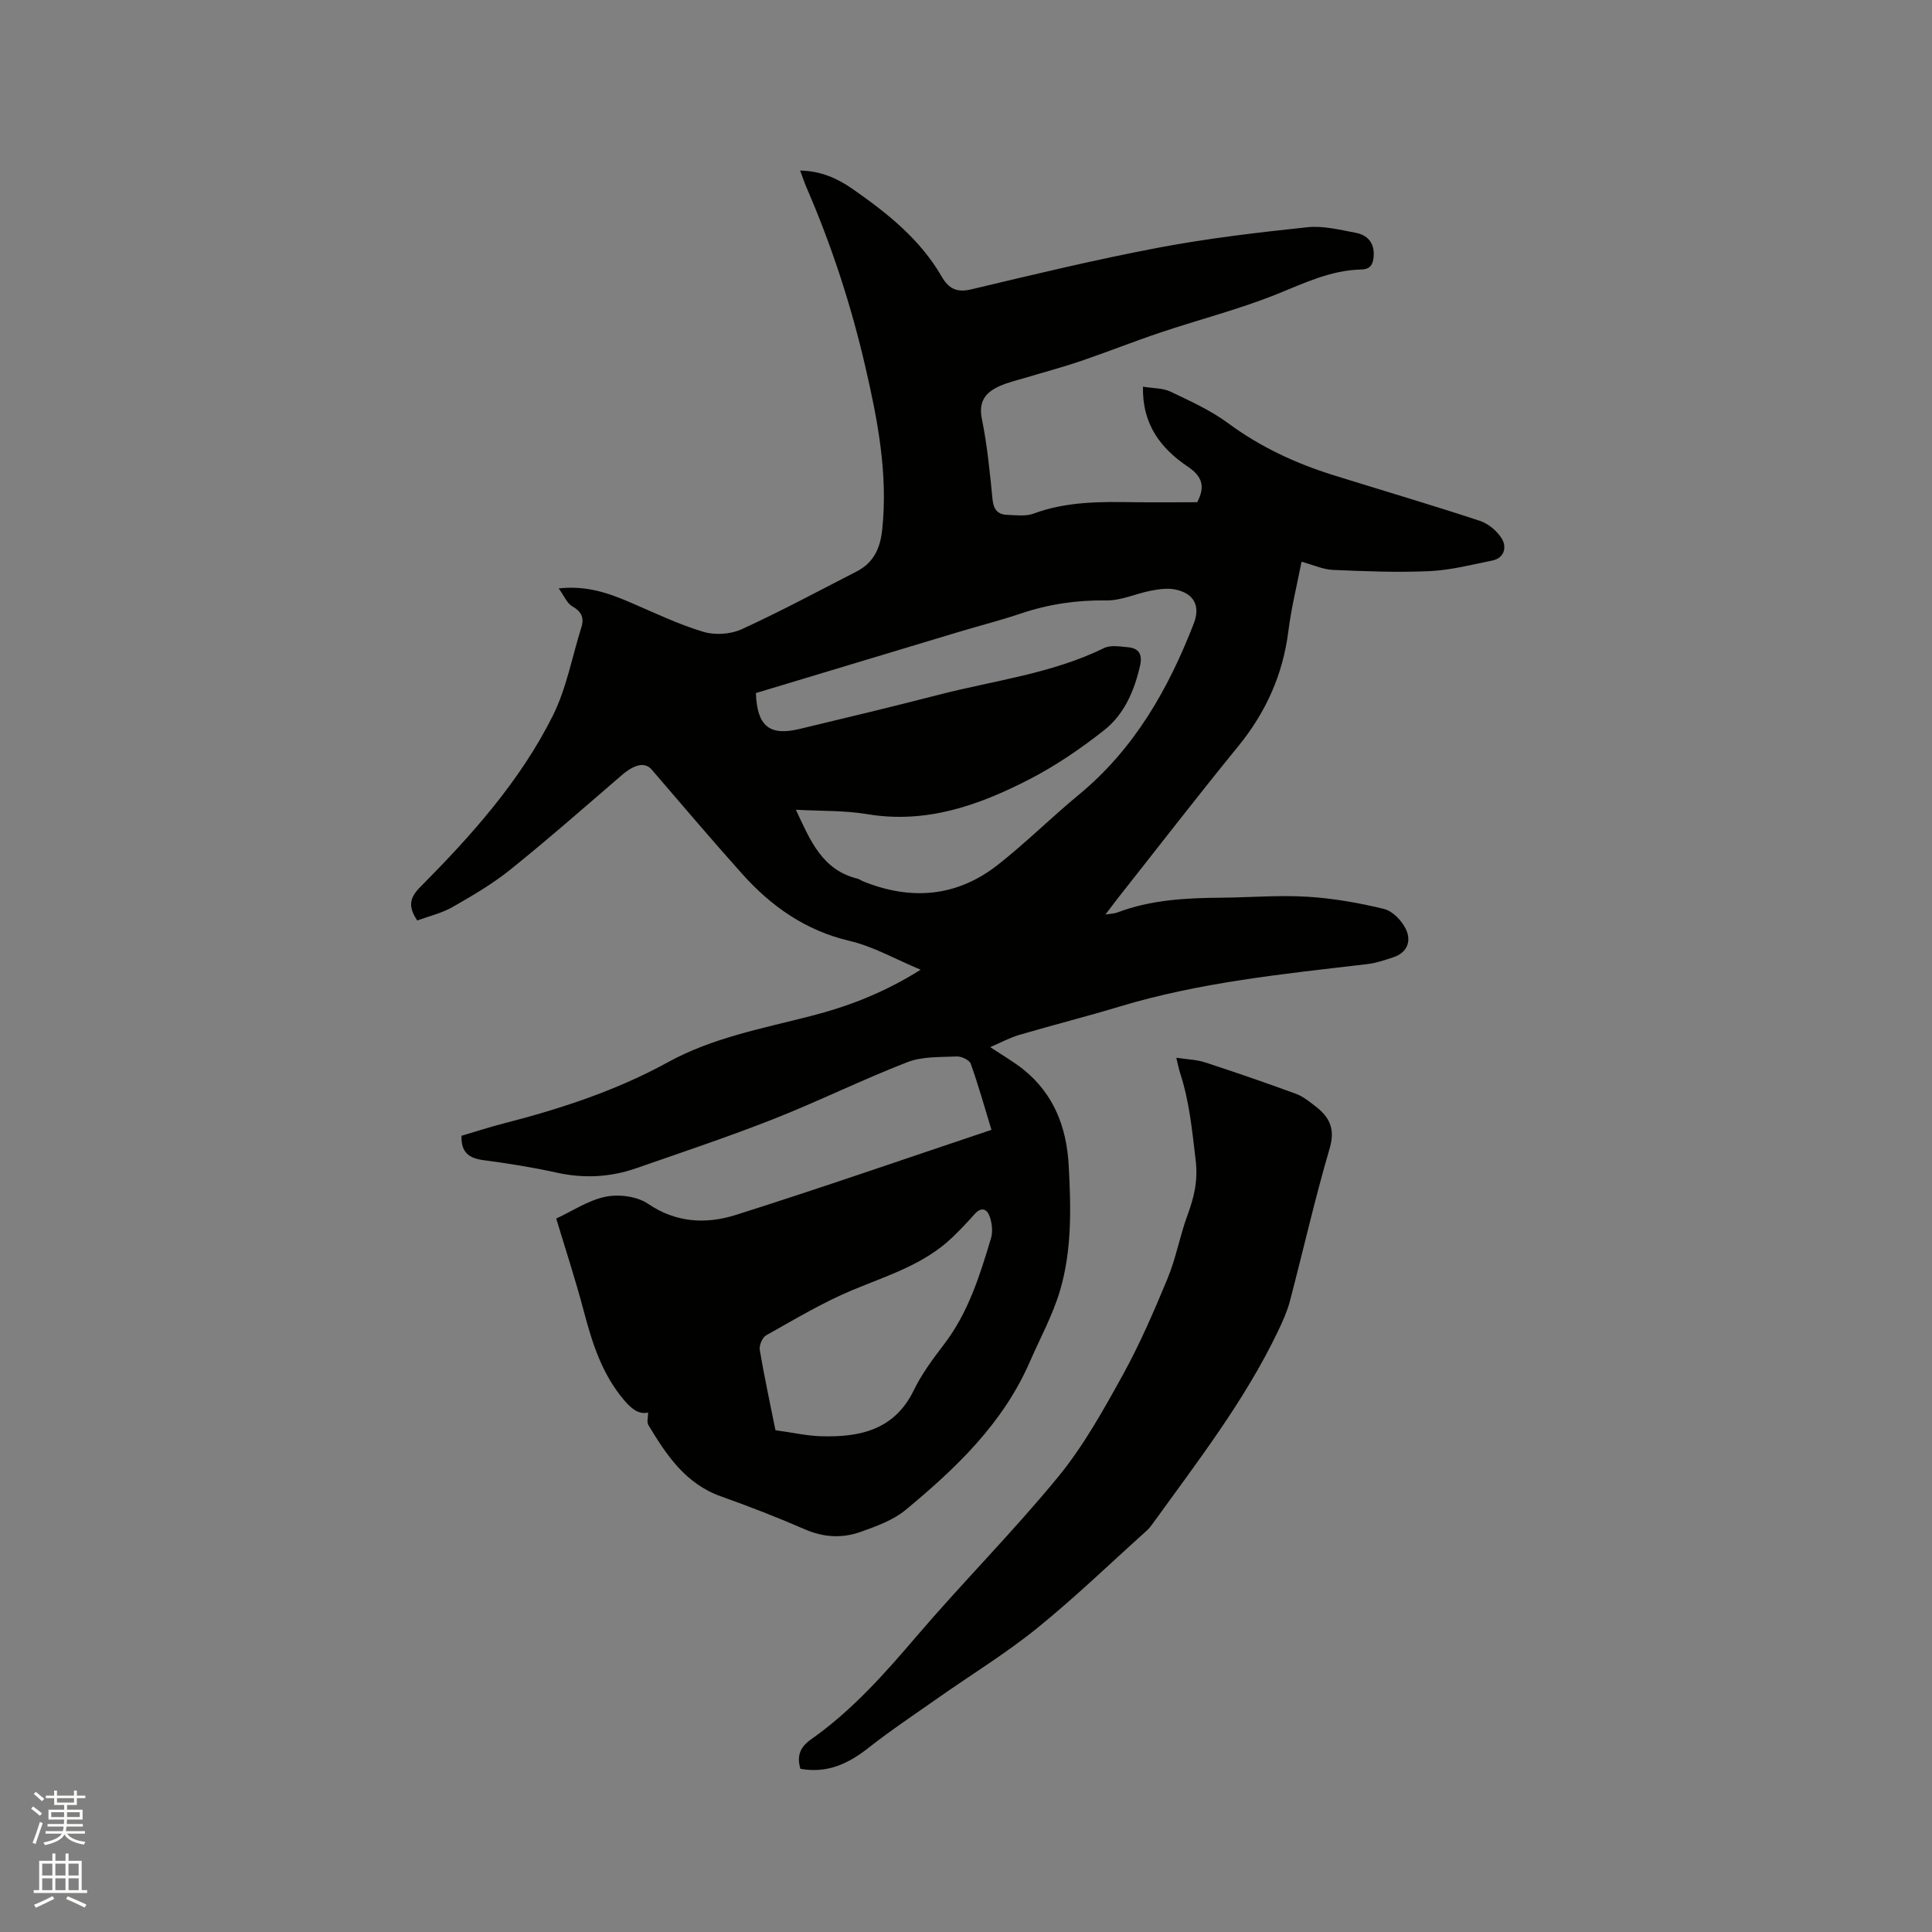 <svg enable-background="new 0 0 400 400" viewBox="0 0 400 400" xmlns="http://www.w3.org/2000/svg"><rect x="0" y="0" width="400" height="400" fill="#808080" stroke="none"/><path d="m6.44 374.46.42-.45c.65.47 1.27.95 1.85 1.44l-.45.49c-.65-.56-1.25-1.06-1.82-1.48m.93 7.33-.63-.26c.55-1.36 1.05-2.8 1.52-4.33.19.1.38.19.59.27-.46 1.29-.95 2.73-1.48 4.32m-.38-10.38.44-.42c.43.34 1.01.82 1.74 1.44l-.49.49c-.53-.51-1.09-1.01-1.69-1.51m2.5.35h1.72v-1.04h.59v1.04h3.52v-1.04h.59v1.04h1.75v.53h-1.75v1.42h-2.03v.97h3.22v2.03h-3.24c0 .35-.01.66-.03.93h3.32v.53h-3.37c-.03.27-.08.58-.15.94h3.96v.53h-3.71c.67.92 1.93 1.48 3.79 1.68-.13.24-.23.44-.29.59-2.13-.38-3.48-1.08-4.04-2.12-.43.97-1.77 1.72-4.03 2.23-.09-.19-.2-.37-.33-.55 2.1-.42 3.37-1.03 3.81-1.83h-3.36v-.53h3.58c.08-.29.13-.61.16-.94h-3.33v-.53h3.39c.02-.27.04-.58.04-.93h-3.23v-2.03h3.25v-.97h-2.07v-1.42h-1.73zm1.12 3.44v1h2.65c.01-.3.02-.44.01-.4v-.25-.35zm1.19-2h3.52v-.91h-3.52zm4.71 2h-2.63v.59c0 .15-.01.28-.01.4h2.64z" fill="#fbfcfa"/><path d="m13.56 383.74h.63v1.52h2.72v6.07h1.13v.6h-11.06v-.6h1.13v-6.07h2.73v-1.52h.63v1.52h2.1v-1.52zm-2.69 8.83.38.56c-1.24.63-2.53 1.25-3.85 1.85-.1-.21-.21-.42-.34-.63 1.36-.55 2.63-1.15 3.81-1.78m-2.13-4.27h2.1v-2.45h-2.1zm0 3.04h2.1v-2.46h-2.1zm2.72-3.04h2.1v-2.45h-2.1zm0 3.04h2.1v-2.46h-2.1zm6.07 3.6c-1.41-.71-2.7-1.3-3.86-1.78l.35-.56c1.45.62 2.75 1.19 3.88 1.72zm-1.25-9.09h-2.1v2.45h2.1zm-2.09 5.49h2.1v-2.46h-2.1z" fill="#fbfcfa"/><g fill="#010100"><path d="m247.87 103.98c1.73-3.29 1.01-5.37-1.94-7.36-5.56-3.75-9.46-8.7-9.29-16.56 2.09.35 4.09.26 5.68 1.02 4.1 1.95 8.32 3.86 11.94 6.53 6.67 4.93 13.98 8.32 21.81 10.77 10.11 3.15 20.26 6.14 30.31 9.45 1.8.59 3.66 2.16 4.61 3.79.97 1.67.48 3.92-2.02 4.43-4.32.88-8.66 2-13.03 2.2-6.65.3-13.34.03-20-.26-2.02-.09-4.01-1.02-6.47-1.69-.92 4.73-2.12 9.52-2.73 14.39-1.14 9-4.65 16.79-10.38 23.82-8.51 10.43-16.74 21.1-25.08 31.66-.71.91-1.4 1.83-2.41 3.17 1.14-.18 1.83-.18 2.43-.41 6.96-2.64 14.23-3.02 21.56-3.07 5.93-.05 11.89-.56 17.8-.2 5.34.32 10.69 1.26 15.89 2.53 1.79.44 3.69 2.43 4.53 4.2 1.15 2.4.33 4.84-2.6 5.8-1.79.59-3.62 1.22-5.48 1.43-17.24 2.02-34.52 3.74-51.25 8.79-6.86 2.07-13.82 3.83-20.71 5.85-1.93.57-3.74 1.55-6.03 2.53 2.76 1.84 4.97 3.1 6.93 4.68 6.27 5.07 8.89 11.95 9.32 19.79.48 8.7.69 17.47-1.78 25.89-1.51 5.12-4.14 9.92-6.29 14.85-5.55 12.73-15.3 22.01-25.7 30.62-2.6 2.15-6.08 3.39-9.34 4.55-3.77 1.34-7.6 1.15-11.44-.51-5.73-2.49-11.55-4.76-17.44-6.85-7.35-2.61-11.29-8.57-15.03-14.76-.37-.62-.05-1.66-.05-2.6-1.86.42-3.33-.62-4.95-2.53-4.64-5.45-6.64-11.91-8.41-18.6-1.75-6.6-3.88-13.1-5.67-19.03 3.31-1.54 6.61-3.78 10.22-4.52 2.76-.56 6.5-.09 8.77 1.45 5.89 4 12.1 4.25 18.26 2.3 17.55-5.56 34.94-11.59 52.86-17.6-1.43-4.7-2.7-9.24-4.29-13.68-.28-.78-1.91-1.55-2.87-1.51-3.44.16-7.14-.03-10.25 1.18-9.36 3.63-18.4 8.1-27.75 11.79-9.35 3.68-18.89 6.86-28.39 10.17-5.41 1.89-10.91 2.15-16.57.89-4.96-1.1-9.99-1.89-15.03-2.56-2.96-.39-4.69-1.54-4.57-5.05 2.81-.83 5.7-1.77 8.64-2.53 11.82-3.04 23.39-6.81 34.12-12.71 9.25-5.08 19.48-6.96 29.51-9.54 7.74-1.99 15.12-4.78 22.79-9.6-5.28-2.2-9.81-4.82-14.69-5.96-9.13-2.14-16.22-7.14-22.27-13.89-6.36-7.1-12.51-14.37-18.73-21.59-1.38-1.6-3.53-1.13-6.2 1.17-7.63 6.57-15.2 13.22-23.04 19.53-3.69 2.97-7.85 5.4-11.98 7.76-2.24 1.28-4.86 1.88-7.31 2.79-1.86-2.77-1.69-4.6.55-6.86 10.63-10.71 20.73-21.96 27.52-35.55 2.83-5.67 3.98-12.18 5.91-18.3.64-2.04-.04-3.29-1.93-4.37-1.04-.59-1.59-2.05-2.77-3.68 6-.64 10.5 1.05 14.98 2.97 4.94 2.12 9.83 4.48 14.96 6.02 2.41.73 5.65.52 7.94-.53 8.07-3.69 15.9-7.91 23.8-11.96 3.54-1.81 4.91-4.82 5.31-8.73 1.2-11.49-.94-22.59-3.5-33.66-2.94-12.72-6.97-25.08-12.16-37.06-.45-1.05-.81-2.13-1.34-3.56 4.32.08 7.76 1.65 10.87 3.82 7.16 4.99 13.97 10.4 18.43 18.12 1.46 2.53 3.12 3.38 6.16 2.65 12.86-3.06 25.73-6.16 38.71-8.62 10.18-1.93 20.51-3.14 30.82-4.23 3.27-.35 6.73.52 10.04 1.15 2.42.46 3.88 2.06 3.72 4.77-.1 1.68-.61 2.79-2.61 2.83-6.29.14-11.77 2.82-17.49 5.12-7.82 3.14-16.07 5.24-24.08 7.93-5.51 1.85-10.92 4.01-16.43 5.89-3.69 1.26-7.48 2.26-11.22 3.39-1.92.58-3.91 1.02-5.72 1.85-2.82 1.29-4.32 3.15-3.57 6.77 1.12 5.49 1.65 11.11 2.21 16.69.21 2.12 1.14 3.11 3.11 3.16 1.79.05 3.75.34 5.35-.25 6.84-2.55 13.9-2.49 21.01-2.37 4.36.06 8.7 0 12.9 0zm-91.37 39.51c.24 6.85 2.83 8.92 8.97 7.45 9.67-2.31 19.35-4.64 28.98-7.12 11.45-2.95 23.33-4.35 34.14-9.65 1.36-.67 3.32-.31 4.98-.16 2.23.2 2.98 1.5 2.48 3.74-1.17 5.2-3.25 10.1-7.4 13.39-4.86 3.84-10.07 7.4-15.57 10.23-10.45 5.38-21.34 9.24-33.54 7.19-4.73-.79-9.61-.62-14.76-.91 2.96 6.33 5.42 12.48 12.77 14.27.4.1.75.39 1.14.55 9.9 4 19.36 3.26 27.85-3.38 5.83-4.57 11.11-9.84 16.83-14.56 11.47-9.46 18.51-21.84 23.78-35.41 1.44-3.71.03-6.3-3.88-7.08-1.58-.31-3.34-.06-4.96.25-3.1.6-6.16 2.06-9.22 2.02-6.13-.09-11.98.77-17.76 2.72-4.21 1.42-8.52 2.51-12.78 3.79-14 4.21-27.97 8.43-42.05 12.67zm4.05 152.62c3.45.47 6.48 1.17 9.53 1.25 8 .22 15.13-1.32 19.12-9.54 1.65-3.4 3.98-6.51 6.28-9.53 5-6.54 7.38-14.21 9.69-21.9.4-1.31.23-2.97-.19-4.31-.54-1.72-1.71-2.39-3.24-.67-1.47 1.66-3 3.28-4.6 4.81-5.84 5.57-13.37 7.85-20.61 10.86-6.2 2.58-12.02 6.09-17.9 9.38-.79.44-1.49 2.1-1.33 3.04.93 5.51 2.12 10.98 3.25 16.61z"/><path d="m165.71 366.21c-.8-2.76 0-4.54 2.23-6.11 8.39-5.9 15.12-13.47 21.75-21.24 9.56-11.19 19.99-21.65 29.33-33.02 5.25-6.39 9.37-13.8 13.4-21.09 3.57-6.47 6.52-13.31 9.35-20.15 1.72-4.17 2.51-8.72 4.07-12.97 1.38-3.75 2.22-7.12 1.71-11.44-.73-6.11-1.29-12.15-3.22-18.02-.28-.87-.44-1.77-.79-3.17 2.26.34 4.19.38 5.94.95 6.32 2.06 12.61 4.23 18.85 6.52 1.45.53 2.74 1.59 4 2.56 2.9 2.22 4.16 4.64 2.97 8.71-3.07 10.45-5.47 21.1-8.24 31.64-.56 2.12-1.48 4.17-2.43 6.16-6.9 14.43-16.66 27-25.95 39.88-.37.51-.76 1.03-1.23 1.45-7.54 6.78-14.86 13.85-22.73 20.23-6.47 5.23-13.63 9.61-20.46 14.41-4.84 3.4-9.77 6.69-14.42 10.34-4.18 3.3-8.57 5.37-14.13 4.36z"/></g></svg>